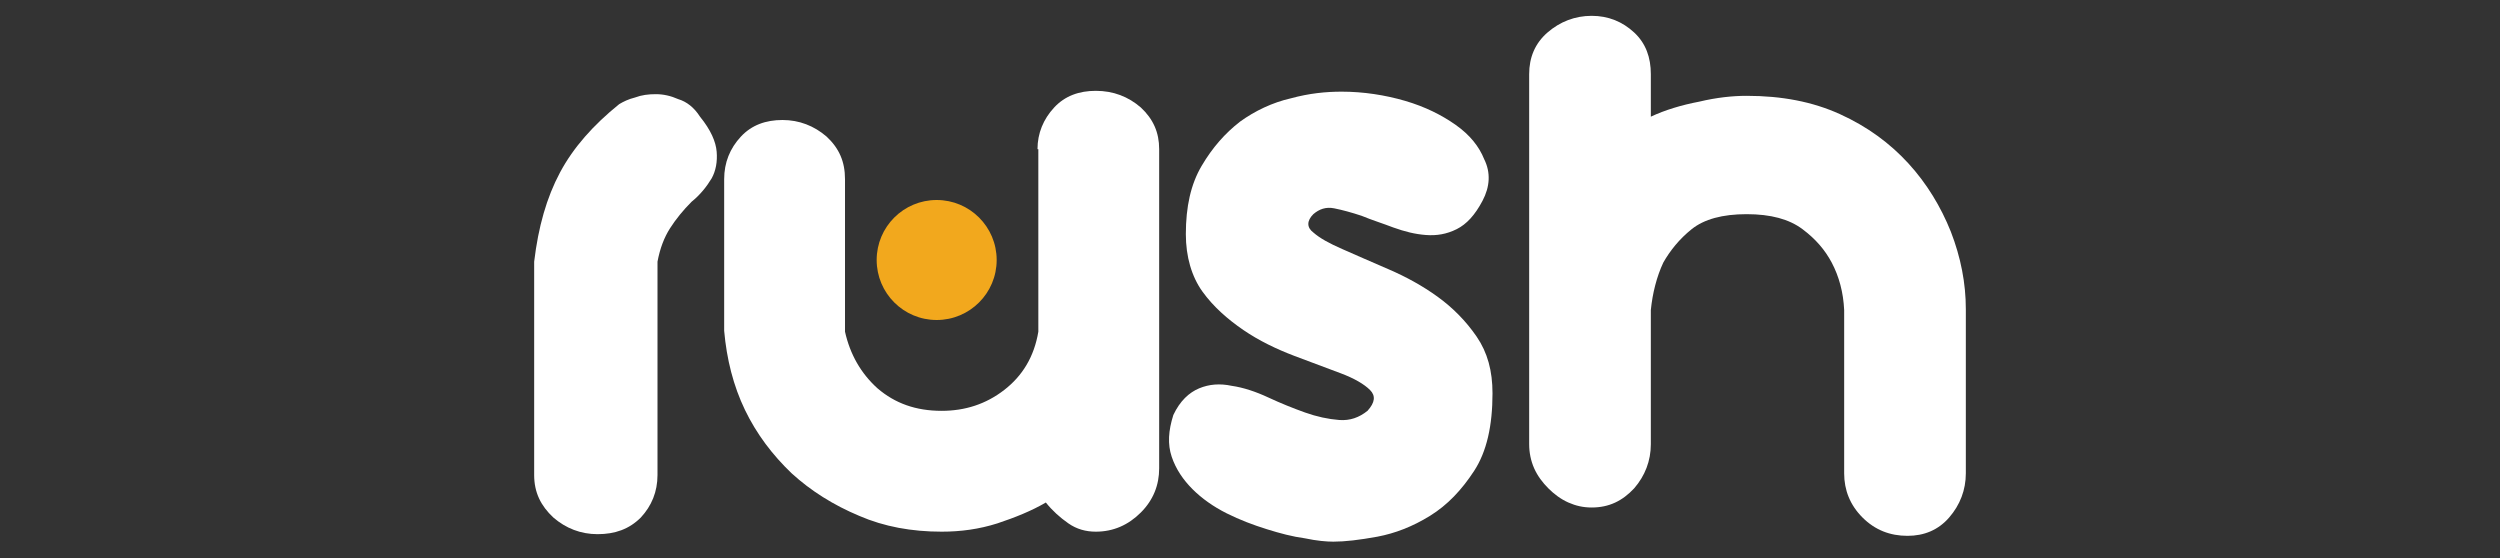 <?xml version="1.0" encoding="utf-8"?>
<!-- Generator: Adobe Illustrator 24.2.1, SVG Export Plug-In . SVG Version: 6.00 Build 0)  -->
<svg version="1.1" id="Livello_1" xmlns="http://www.w3.org/2000/svg" xmlns:xlink="http://www.w3.org/1999/xlink" x="0px" y="0px"
	 viewBox="0 0 300 67" style="enable-background:new 0 0 300 67;" xml:space="preserve">
<rect x="0" y="0" width="300" height="67" fill="#333333" stroke="none"/>
<style type="text/css">
	.st0{fill:#FFFFFF;}
	.st1{fill:#F2A81D;}
</style>
<path class="st0" d="M84,14c1.3,1.6,1.9,3,2,4.2c0.1,1.2-0.1,2.3-0.6,3.2c-0.6,1-1.4,2-2.4,2.8c-1,1-1.9,2.1-2.6,3.2
	c-0.7,1.1-1.2,2.4-1.5,4V57c0,2-0.7,3.7-2,5.1c-1.4,1.4-3.1,2-5.2,2c-2,0-3.8-0.7-5.3-2c-1.5-1.4-2.3-3-2.3-5.1V31.4
	c0.5-4.2,1.5-7.7,3.1-10.7c1.6-3,4-5.7,7.1-8.2c0.5-0.3,1.1-0.6,1.9-0.8c0.8-0.3,1.6-0.4,2.5-0.4c0.9,0,1.8,0.2,2.7,0.6
	C82.4,12.2,83.3,12.9,84,14z"/>
<path class="st0" d="M124.5,17.9c0-1.9,0.7-3.6,2-5c1.3-1.4,3-2,5-2c2.1,0,3.9,0.7,5.4,2c1.5,1.4,2.2,3,2.2,5v38.3
	c0,2-0.7,3.8-2.2,5.3c-1.5,1.5-3.3,2.3-5.4,2.3c-1.2,0-2.3-0.3-3.3-1c-1-0.7-1.9-1.5-2.7-2.5c-1.7,1-3.7,1.8-5.8,2.5
	c-2.2,0.7-4.4,1-6.7,1c-3.6,0-6.9-0.6-9.9-1.9c-3.1-1.3-5.8-3-8.1-5.1c-2.3-2.2-4.2-4.7-5.6-7.6c-1.4-2.9-2.2-6.1-2.5-9.5V21.5
	c0-2,0.7-3.7,2-5.1c1.3-1.4,3-2,5-2c2,0,3.8,0.7,5.3,2c1.5,1.4,2.2,3,2.2,5.1v18.3c0.6,2.7,1.9,5,3.9,6.8c2.1,1.8,4.6,2.7,7.7,2.7
	c2.8,0,5.3-0.8,7.5-2.5c2.2-1.7,3.6-4,4.1-7V17.9z"/>
<path class="st0" d="M177.9,24.1c-0.9,1.7-1.9,2.8-3.1,3.4c-1.2,0.6-2.4,0.8-3.7,0.7s-2.5-0.4-3.9-0.9c-1.3-0.5-2.6-0.9-3.8-1.4
	c-1.2-0.4-2.3-0.7-3.3-0.9c-1-0.2-1.8,0.1-2.5,0.7c-0.8,0.8-0.8,1.6,0,2.2c0.8,0.7,1.9,1.3,3.5,2c1.6,0.7,3.4,1.5,5.5,2.4
	c2.1,0.9,4.1,2,5.9,3.3c1.8,1.3,3.4,2.9,4.7,4.8c1.3,1.9,1.9,4.1,1.9,6.8c0,3.9-0.7,7-2.2,9.3c-1.5,2.3-3.2,4.1-5.3,5.4
	c-2.1,1.3-4.2,2.1-6.3,2.5c-2.2,0.4-3.9,0.6-5.3,0.6c-0.8,0-2-0.1-3.4-0.4c-1.5-0.2-3-0.6-4.6-1.1c-1.6-0.5-3.2-1.1-4.8-1.9
	c-1.6-0.8-3-1.8-4.1-2.9c-1.1-1.1-2-2.4-2.5-3.9c-0.5-1.5-0.4-3.1,0.2-5c0.8-1.7,1.9-2.7,3.1-3.2c1.2-0.5,2.5-0.6,3.9-0.3
	c1.4,0.2,2.9,0.7,4.4,1.4c1.5,0.7,3,1.3,4.4,1.8c1.4,0.5,2.8,0.8,4.1,0.9c1.3,0.1,2.4-0.3,3.4-1.1c0.9-1,1-1.8,0.3-2.5
	c-0.7-0.7-1.9-1.4-3.5-2c-1.6-0.6-3.5-1.3-5.6-2.1c-2.1-0.8-4.2-1.8-6.1-3.1c-1.9-1.3-3.6-2.8-4.9-4.6c-1.3-1.8-2-4.2-2-6.9
	c0-3.3,0.6-6,1.9-8.2c1.3-2.2,2.8-3.9,4.6-5.3c1.8-1.3,3.9-2.3,6.1-2.8c2.2-0.6,4.2-0.8,6.1-0.8c2.6,0,5.2,0.4,7.6,1.1
	c2.4,0.7,4.4,1.7,6.1,2.9c1.7,1.2,2.8,2.6,3.4,4.1C178.9,20.7,178.8,22.4,177.9,24.1z"/>
<path class="st0" d="M209.6,11.5c4.2,0,7.9,0.7,11.2,2.2c3.3,1.5,6,3.5,8.2,5.9c2.2,2.4,3.9,5.2,5.1,8.2c1.2,3.1,1.8,6.2,1.8,9.3
	v19.7c0,2-0.7,3.8-2,5.3c-1.3,1.5-3,2.2-5,2.2c-2.1,0-3.9-0.7-5.4-2.2c-1.5-1.5-2.2-3.3-2.2-5.3V37.2c-0.1-2.1-0.6-4-1.5-5.7
	c-0.8-1.5-1.9-2.8-3.5-4c-1.6-1.2-3.8-1.8-6.7-1.8s-5.1,0.6-6.6,1.8c-1.5,1.2-2.6,2.6-3.4,4c-0.8,1.7-1.3,3.7-1.5,5.7v16.1
	c0,2-0.7,3.8-2,5.3c-1.4,1.5-3,2.3-5.1,2.3c-1,0-1.9-0.2-2.8-0.6c-0.9-0.4-1.7-1-2.4-1.7c-0.7-0.7-1.3-1.5-1.7-2.4
	c-0.4-0.9-0.6-1.9-0.6-2.9V8.9c0-2,0.7-3.7,2.2-5c1.5-1.3,3.3-2,5.3-2c2,0,3.7,0.7,5.1,2c1.4,1.3,2,3,2,5V14
	c1.7-0.8,3.7-1.4,5.8-1.8C206,11.7,207.9,11.5,209.6,11.5z"/>
<circle class="st1" cx="112.4" cy="31.2" r="7.2"/>
</svg>
